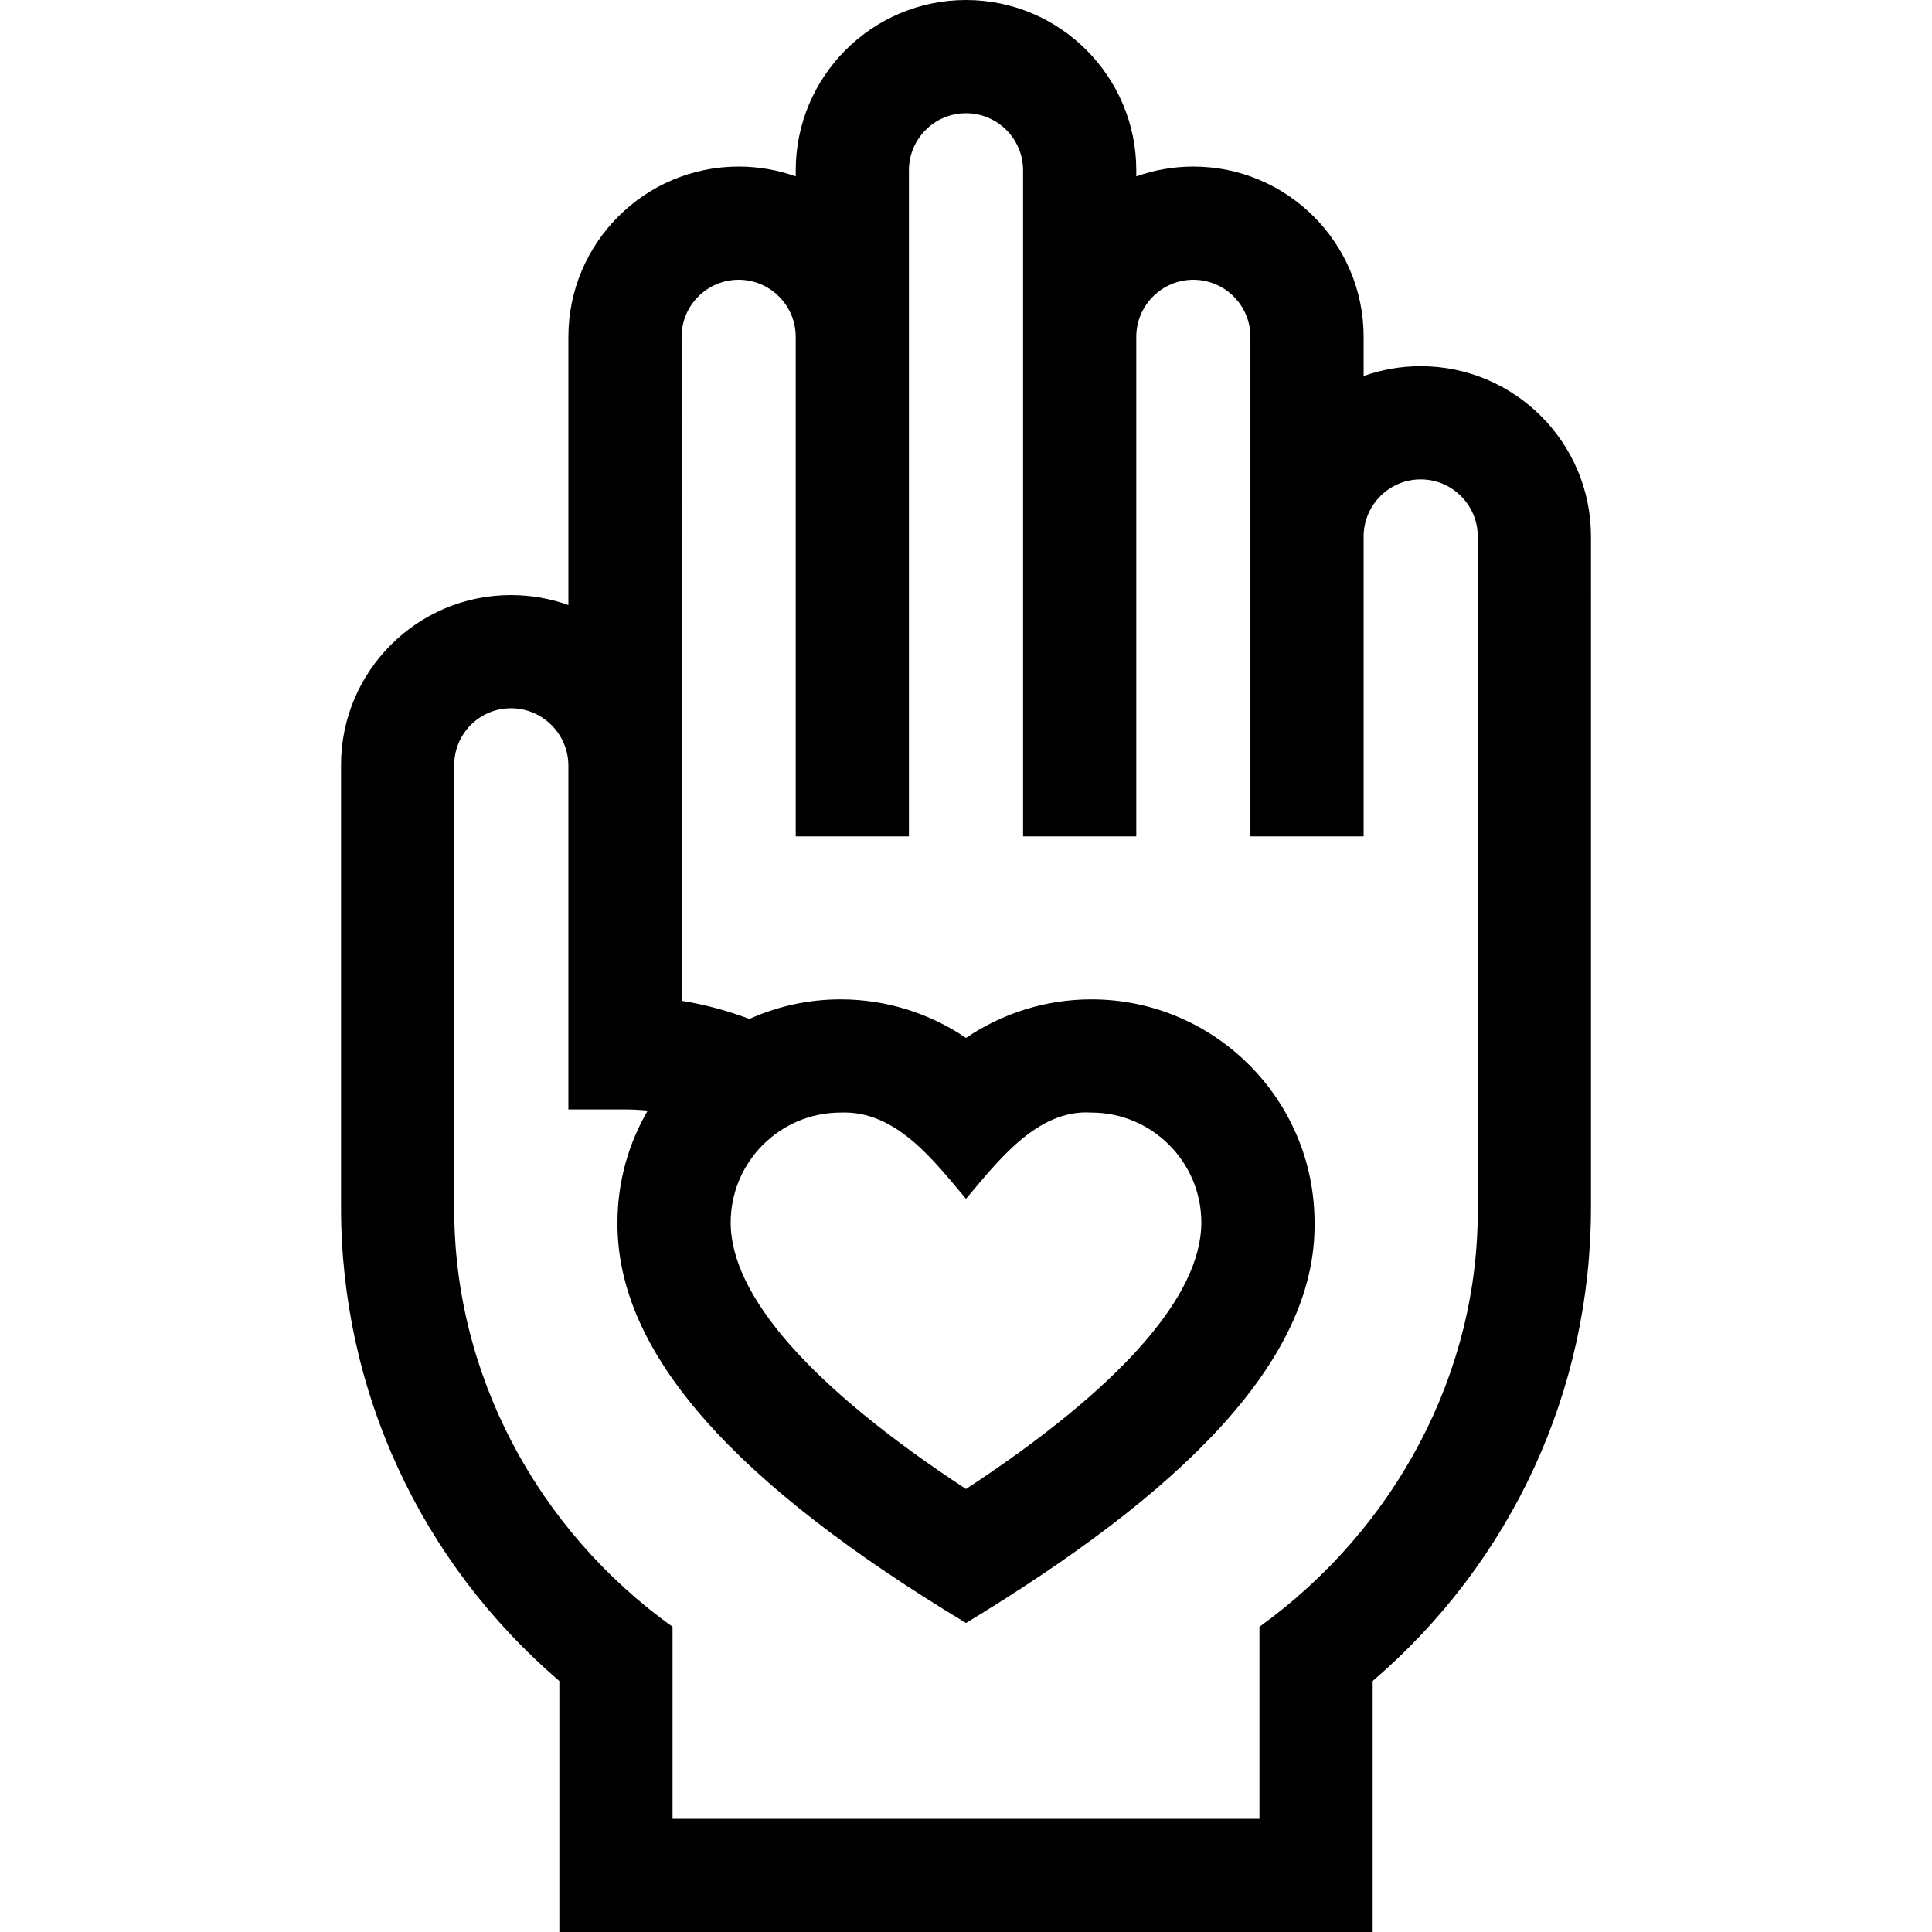 <svg id="Capa_1" enable-background="new 0 0 512 512" height="512" viewBox="0 0 512 512" width="512" xmlns="http://www.w3.org/2000/svg"><path d="m376.502 97.043h-.002c-5.303 0-10.395.919-15.125 2.607v-10.386c0-24.879-20.242-45.123-45.124-45.126-5.303 0-10.395.919-15.125 2.607v-1.62c-.002-24.879-20.244-45.122-45.125-45.125-24.882 0-45.125 20.244-45.125 45.126v1.62c-4.729-1.688-9.822-2.608-15.124-2.608-24.882 0-45.125 20.243-45.125 45.126l-.001 71.074c-4.761-1.708-9.891-2.639-15.232-2.639-24.823 0-45.018 20.195-45.018 45.018v117.251c-.001 48.536 20.99 93.873 57.851 125.518v66.514h215.54v-66.514c36.862-31.645 57.854-76.982 57.853-125.517l.004-177.799c0-24.88-20.242-45.124-45.122-45.127zm15.118 222.926c.332 43.95-21.924 85.224-57.853 111.143v50.888h-155.54v-50.888c-35.866-25.684-58.049-67.067-57.851-111.144v-117.252c0-8.281 6.737-15.018 15.018-15.018 8.395 0 15.225 6.827 15.231 15.221v91.091h15c2.034 0 4.039.118 6.024.306-5.085 8.729-8.013 18.861-8.013 29.671-.226 35.154 31.944 69.656 92.364 106.121 56.014-33.927 92.899-68.974 92.364-106.121 0-32.614-26.533-59.147-59.147-59.147-11.954 0-23.504 3.624-33.217 10.221-9.712-6.597-21.263-10.221-33.217-10.221-8.614 0-16.796 1.866-24.185 5.191-5.748-2.173-11.753-3.815-17.974-4.821v-62.282l.001-113.665c0-8.34 6.785-15.126 15.123-15.126 8.34.001 15.125 6.787 15.125 15.126v132.382h30v-176.519c0-8.341 6.785-15.126 15.124-15.126 8.34.001 15.126 6.787 15.127 15.126v176.52h30v-132.382c0-8.34 6.785-15.126 15.124-15.126 8.34.001 15.125 6.787 15.125 15.126v132.382h30v-79.477c0-8.34 6.785-15.125 15.125-15.126 8.339.002 15.125 6.787 15.125 15.126zm-168.837-25.129c14.838-.629 24.908 13.083 33.217 22.853 7.931-9.267 18.618-23.815 33.217-22.853 16.072 0 29.147 13.076 29.147 29.147 0 19.494-21.517 43.815-62.364 70.61-40.848-26.794-62.364-51.116-62.364-70.61 0-16.071 13.075-29.147 29.147-29.147z"/></svg>